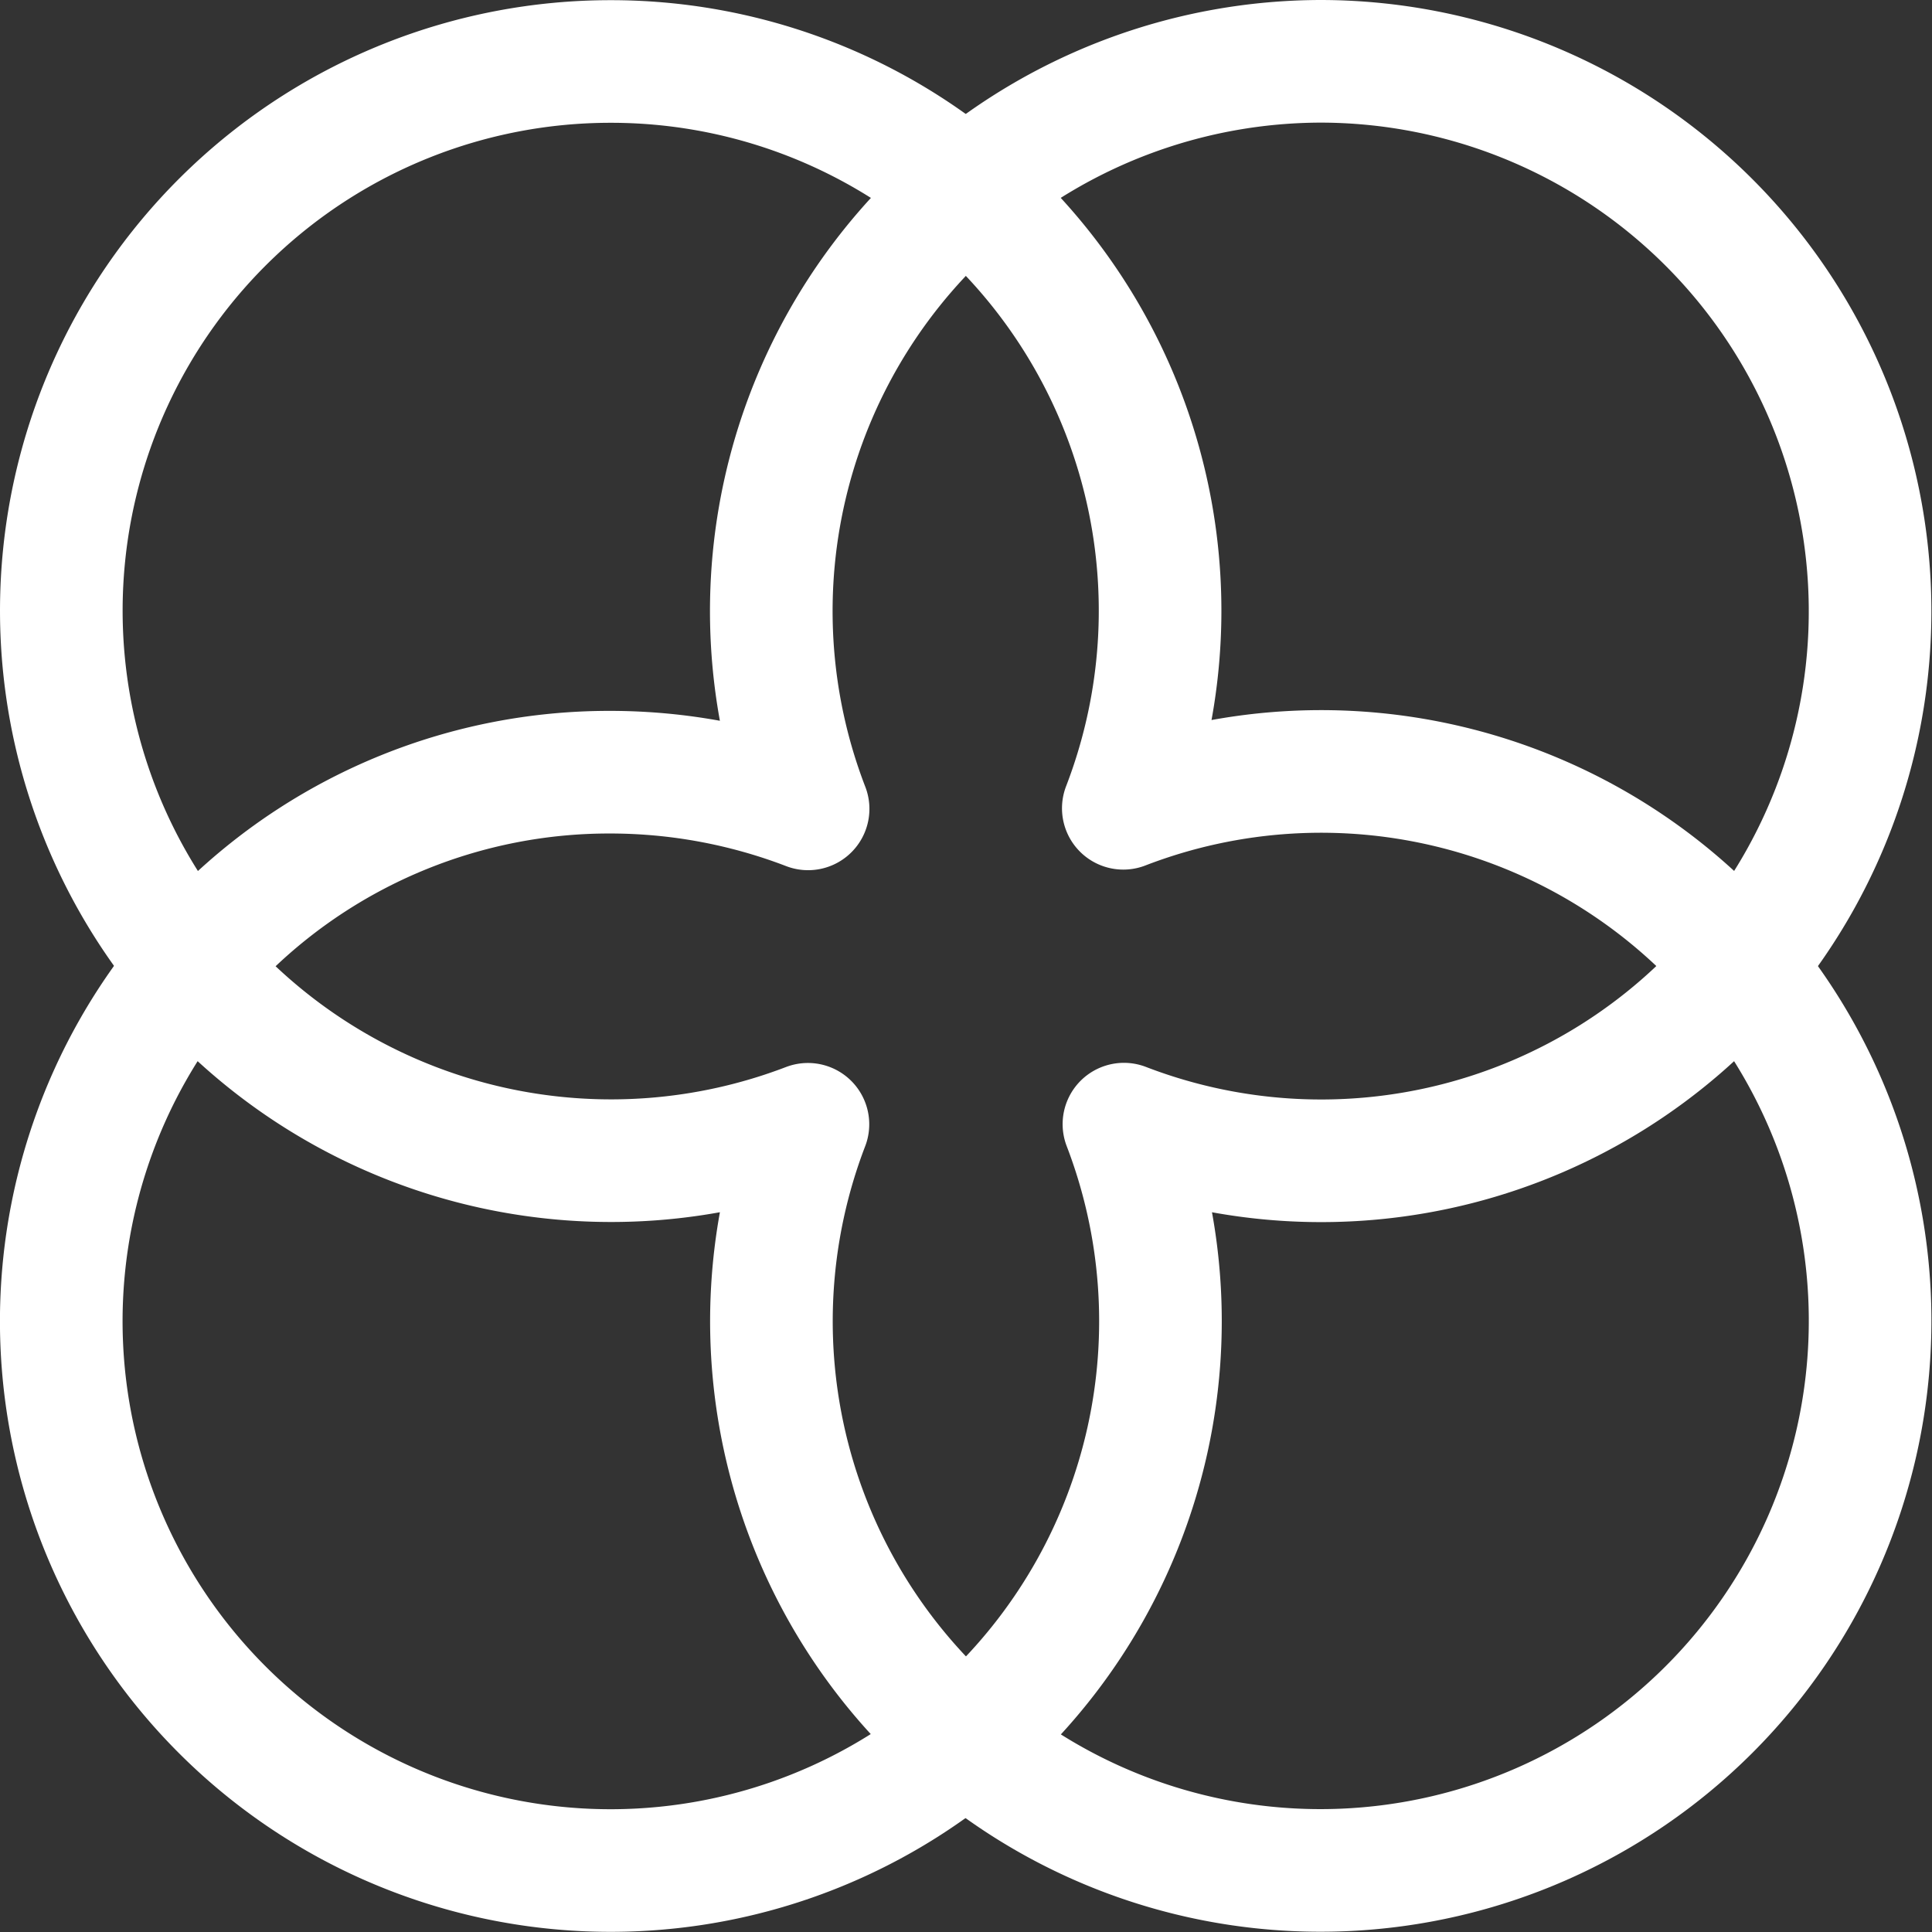 <svg data-name="Isolation Mode" xmlns="http://www.w3.org/2000/svg" viewBox="0 0 55.146 55.151"><rect x="0" y="0" width="55.146" height="55.151" fill="#333333" stroke="none"/><path d="M37.711 1.75a15.751 15.751 0 00-10.145 3.718 15.353 15.353 0 011.139 1.063 15.678 15.678 0 013.358 16.54 15.685 15.685 0 0117.618 4.5A15.7 15.7 0 0037.711 1.75M5.472 27.569a15.679 15.679 0 0022.089 22.108 15.686 15.686 0 01-4.5-17.586 15.713 15.713 0 01-16.9-3.736c-.245-.253-.462-.521-.687-.786" fill="none" stroke="#fff" stroke-linecap="round" stroke-linejoin="round" stroke-width="3.5"/><path d="M49.681 27.575h0a15.669 15.669 0 01-17.6 4.512 15.693 15.693 0 01-3.736 16.9c-.253.245-.523.465-.788.69a15.689 15.689 0 0022.12-22.1M17.427 1.755A15.674 15.674 0 005.472 27.569a15.93 15.93 0 011.054-1.128 15.6 15.6 0 0110.886-4.4 15.777 15.777 0 015.654 1.047 15.687 15.687 0 014.5-17.617 15.647 15.647 0 00-10.139-3.716" fill="none" stroke="#fff" stroke-linecap="round" stroke-linejoin="round" stroke-width="3.5"/></svg>